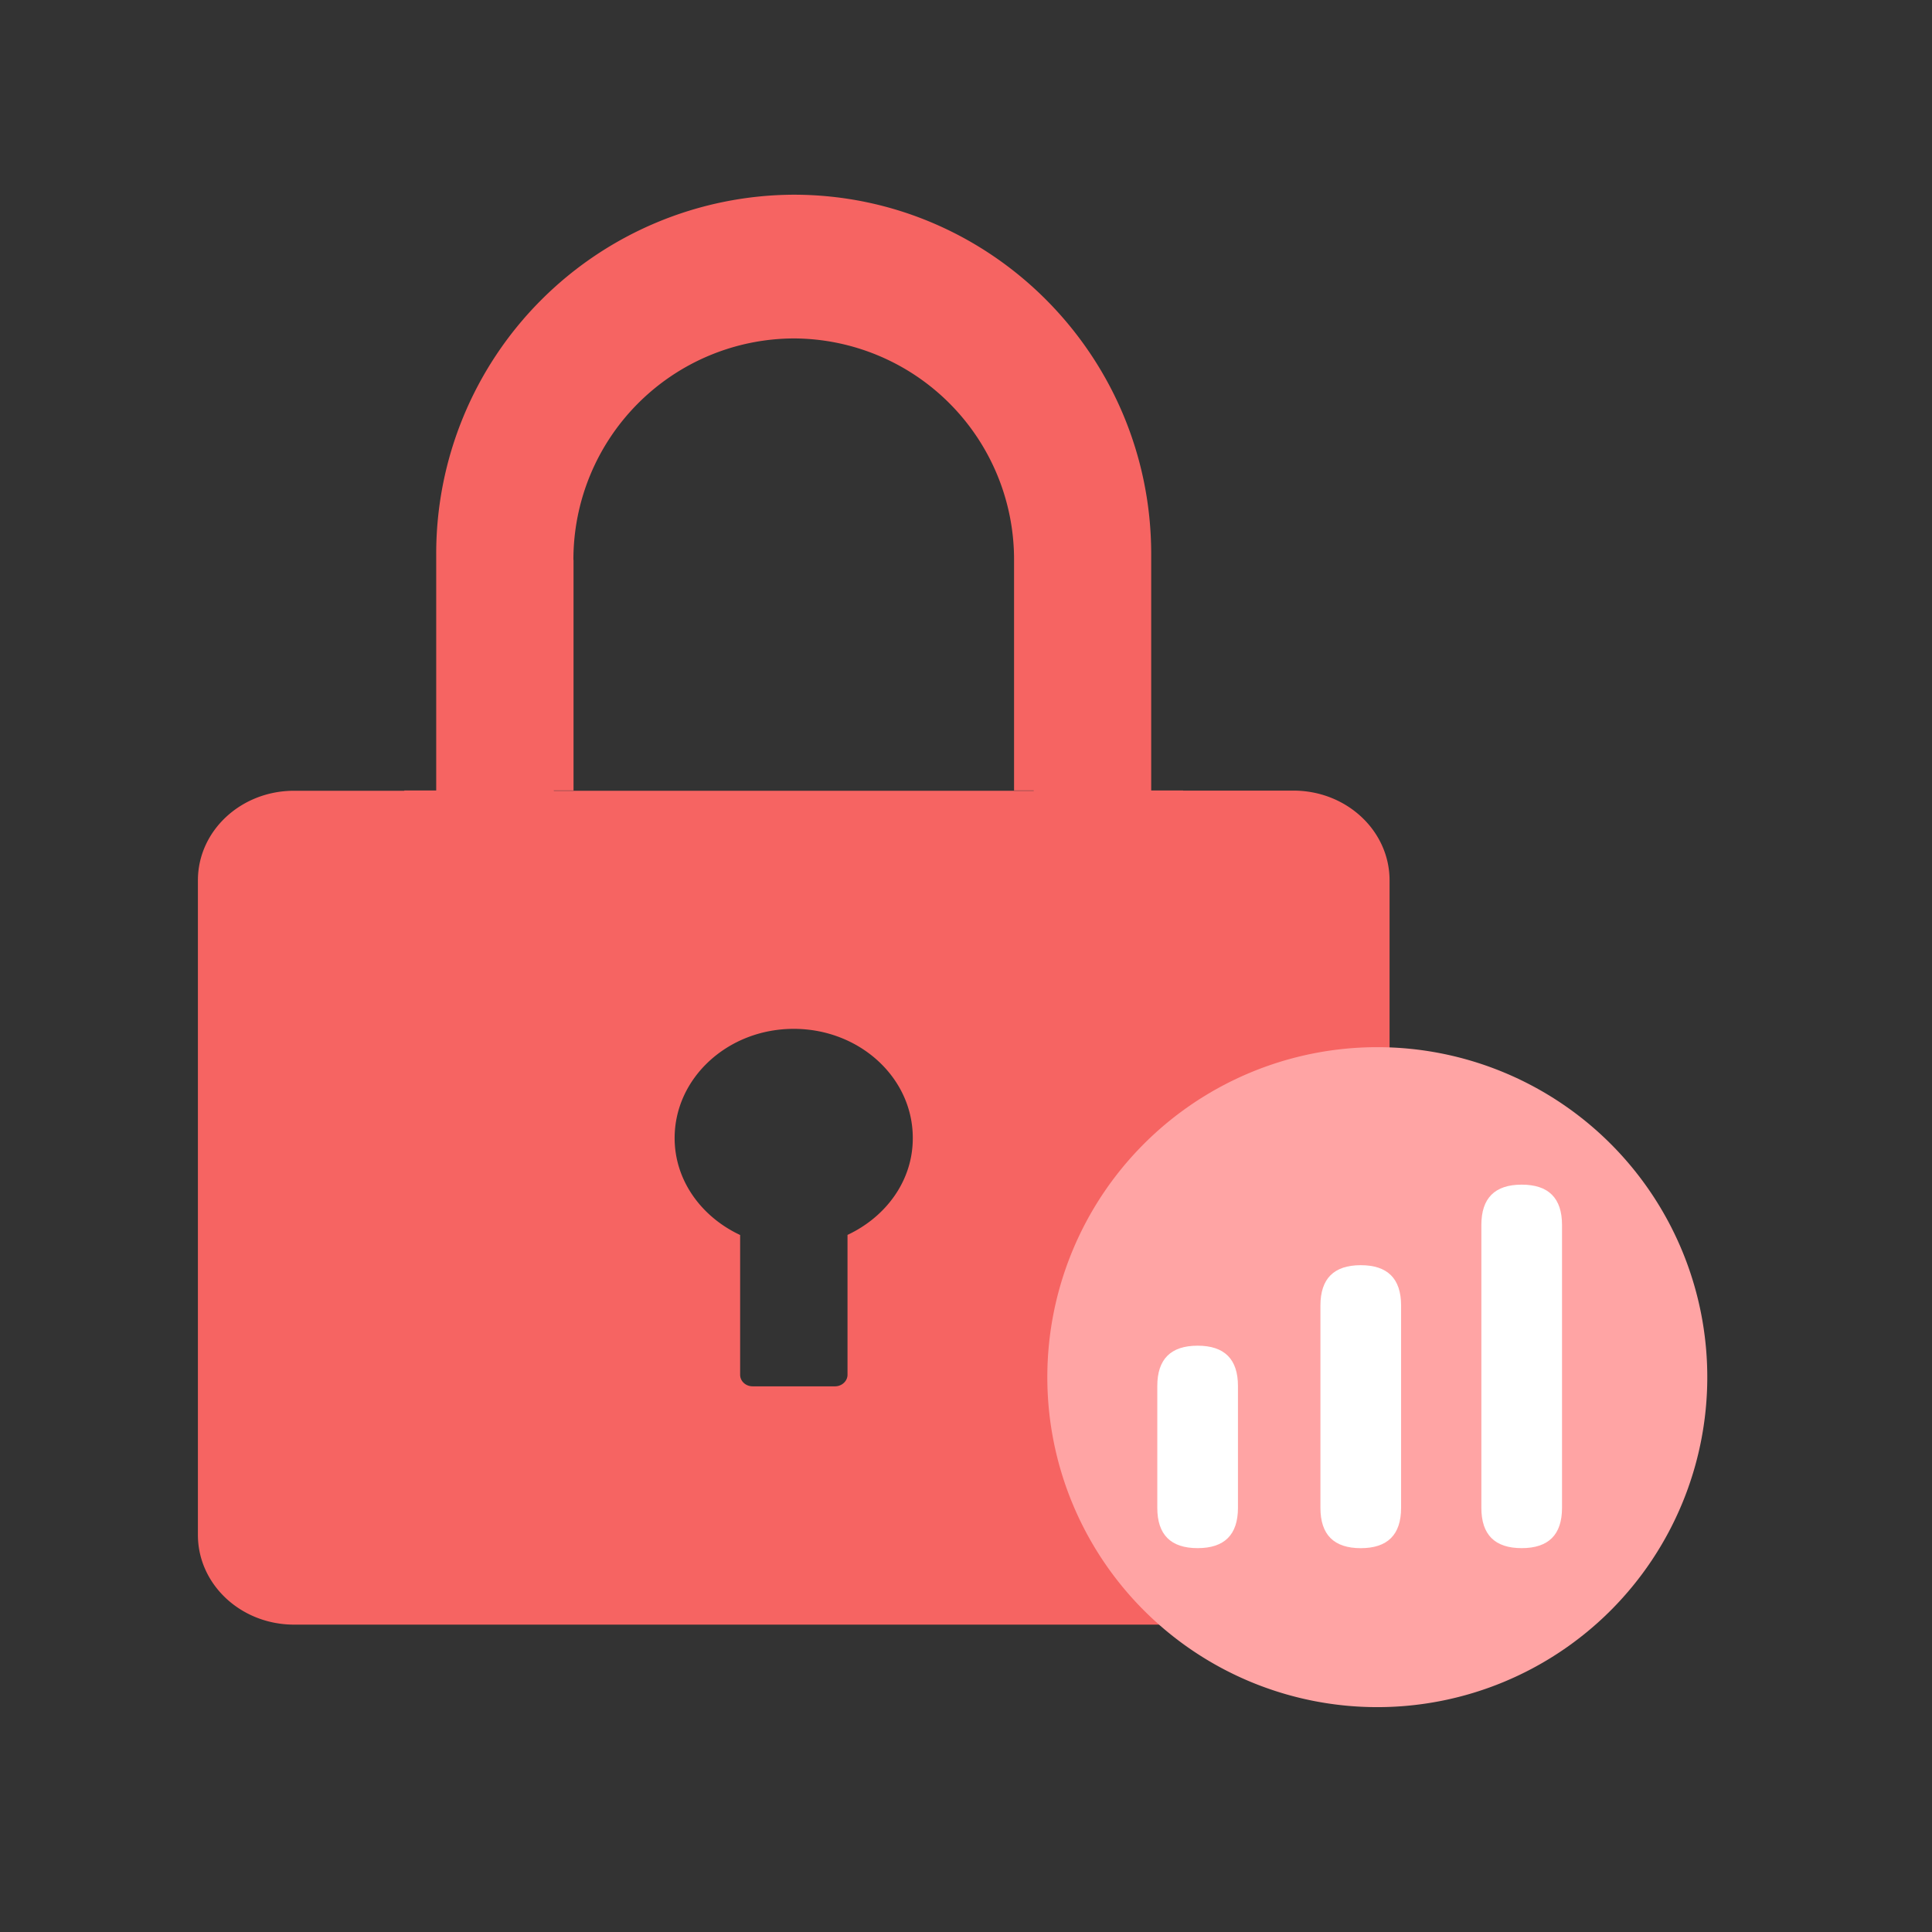 <?xml version="1.0" standalone="no"?><!DOCTYPE svg PUBLIC "-//W3C//DTD SVG 1.1//EN"
        "http://www.w3.org/Graphics/SVG/1.1/DTD/svg11.dtd">
<svg class="icon" width="200px" height="200.00px" viewBox="0 0 1024 1024" version="1.1"
     xmlns="http://www.w3.org/2000/svg">
    <rect x="0" y="0" width="1024" height="1024" fill="#333333" stroke="none"/>
    <path d="M547.888 418.96h79.2v0.08h58.448c28.16 0 50.96 21.296 50.96 47.568v346.928c0 26.256-22.72 47.552-50.928 47.552H155.872c-28.16 0-50.976-21.28-50.976-47.552V466.608c0-26.272 22.816-47.488 50.976-47.488h58.432v-0.16h79.232v0.16h254.352v-0.16zM449.12 654.56c20.544-9.6 34.752-28.88 34.672-51.36 0.08-32-28.24-57.888-63.104-57.888-34.848 0-63.12 25.952-63.12 57.904 0 22.464 14.208 41.76 34.72 51.36v74.08c0 3.408 2.976 6.128 6.624 6.128h43.648c3.68 0 6.64-2.8 6.64-6.144v-74.08h-0.08z m-145.136-357.808v122.208H231.2v-125.28A190.24 190.24 0 0 1 420.688 103.2c104.544 0 189.472 85.44 189.472 190.496v125.28h-72.688v-122.208a117.168 117.168 0 0 0-116.8-117.392 117.248 117.248 0 0 0-116.752 117.392h0.048z"
          fill="#F66462"/>
    <path d="M730 904.816a174.88 174.88 0 1 1 0-349.792 174.88 174.88 0 0 1 0 349.792z" fill="#FFA4A4"/>
    <path d="M827.904 649.28c0-14.272-7.136-21.392-21.376-21.392-14.24 0-21.376 7.12-21.376 21.376v149.92c0 14.24 7.12 21.36 21.376 21.36 14.24 0 21.376-7.12 21.376-21.376V649.28z m-106.672 21.296c14.24 0 21.376 7.136 21.376 21.376v107.232c0 14.24-7.136 21.376-21.376 21.376-14.24 0-21.376-7.136-21.376-21.376v-107.232c0-14.24 7.12-21.376 21.376-21.376z m-86.464 42.672c14.24 0 21.376 7.12 21.376 21.376v64.544c0 14.256-7.12 21.376-21.376 21.376-14.24 0-21.376-7.12-21.376-21.376v-64.544c0-14.24 7.12-21.376 21.376-21.376z"
          fill="#FFFFFF"/>
</svg>
